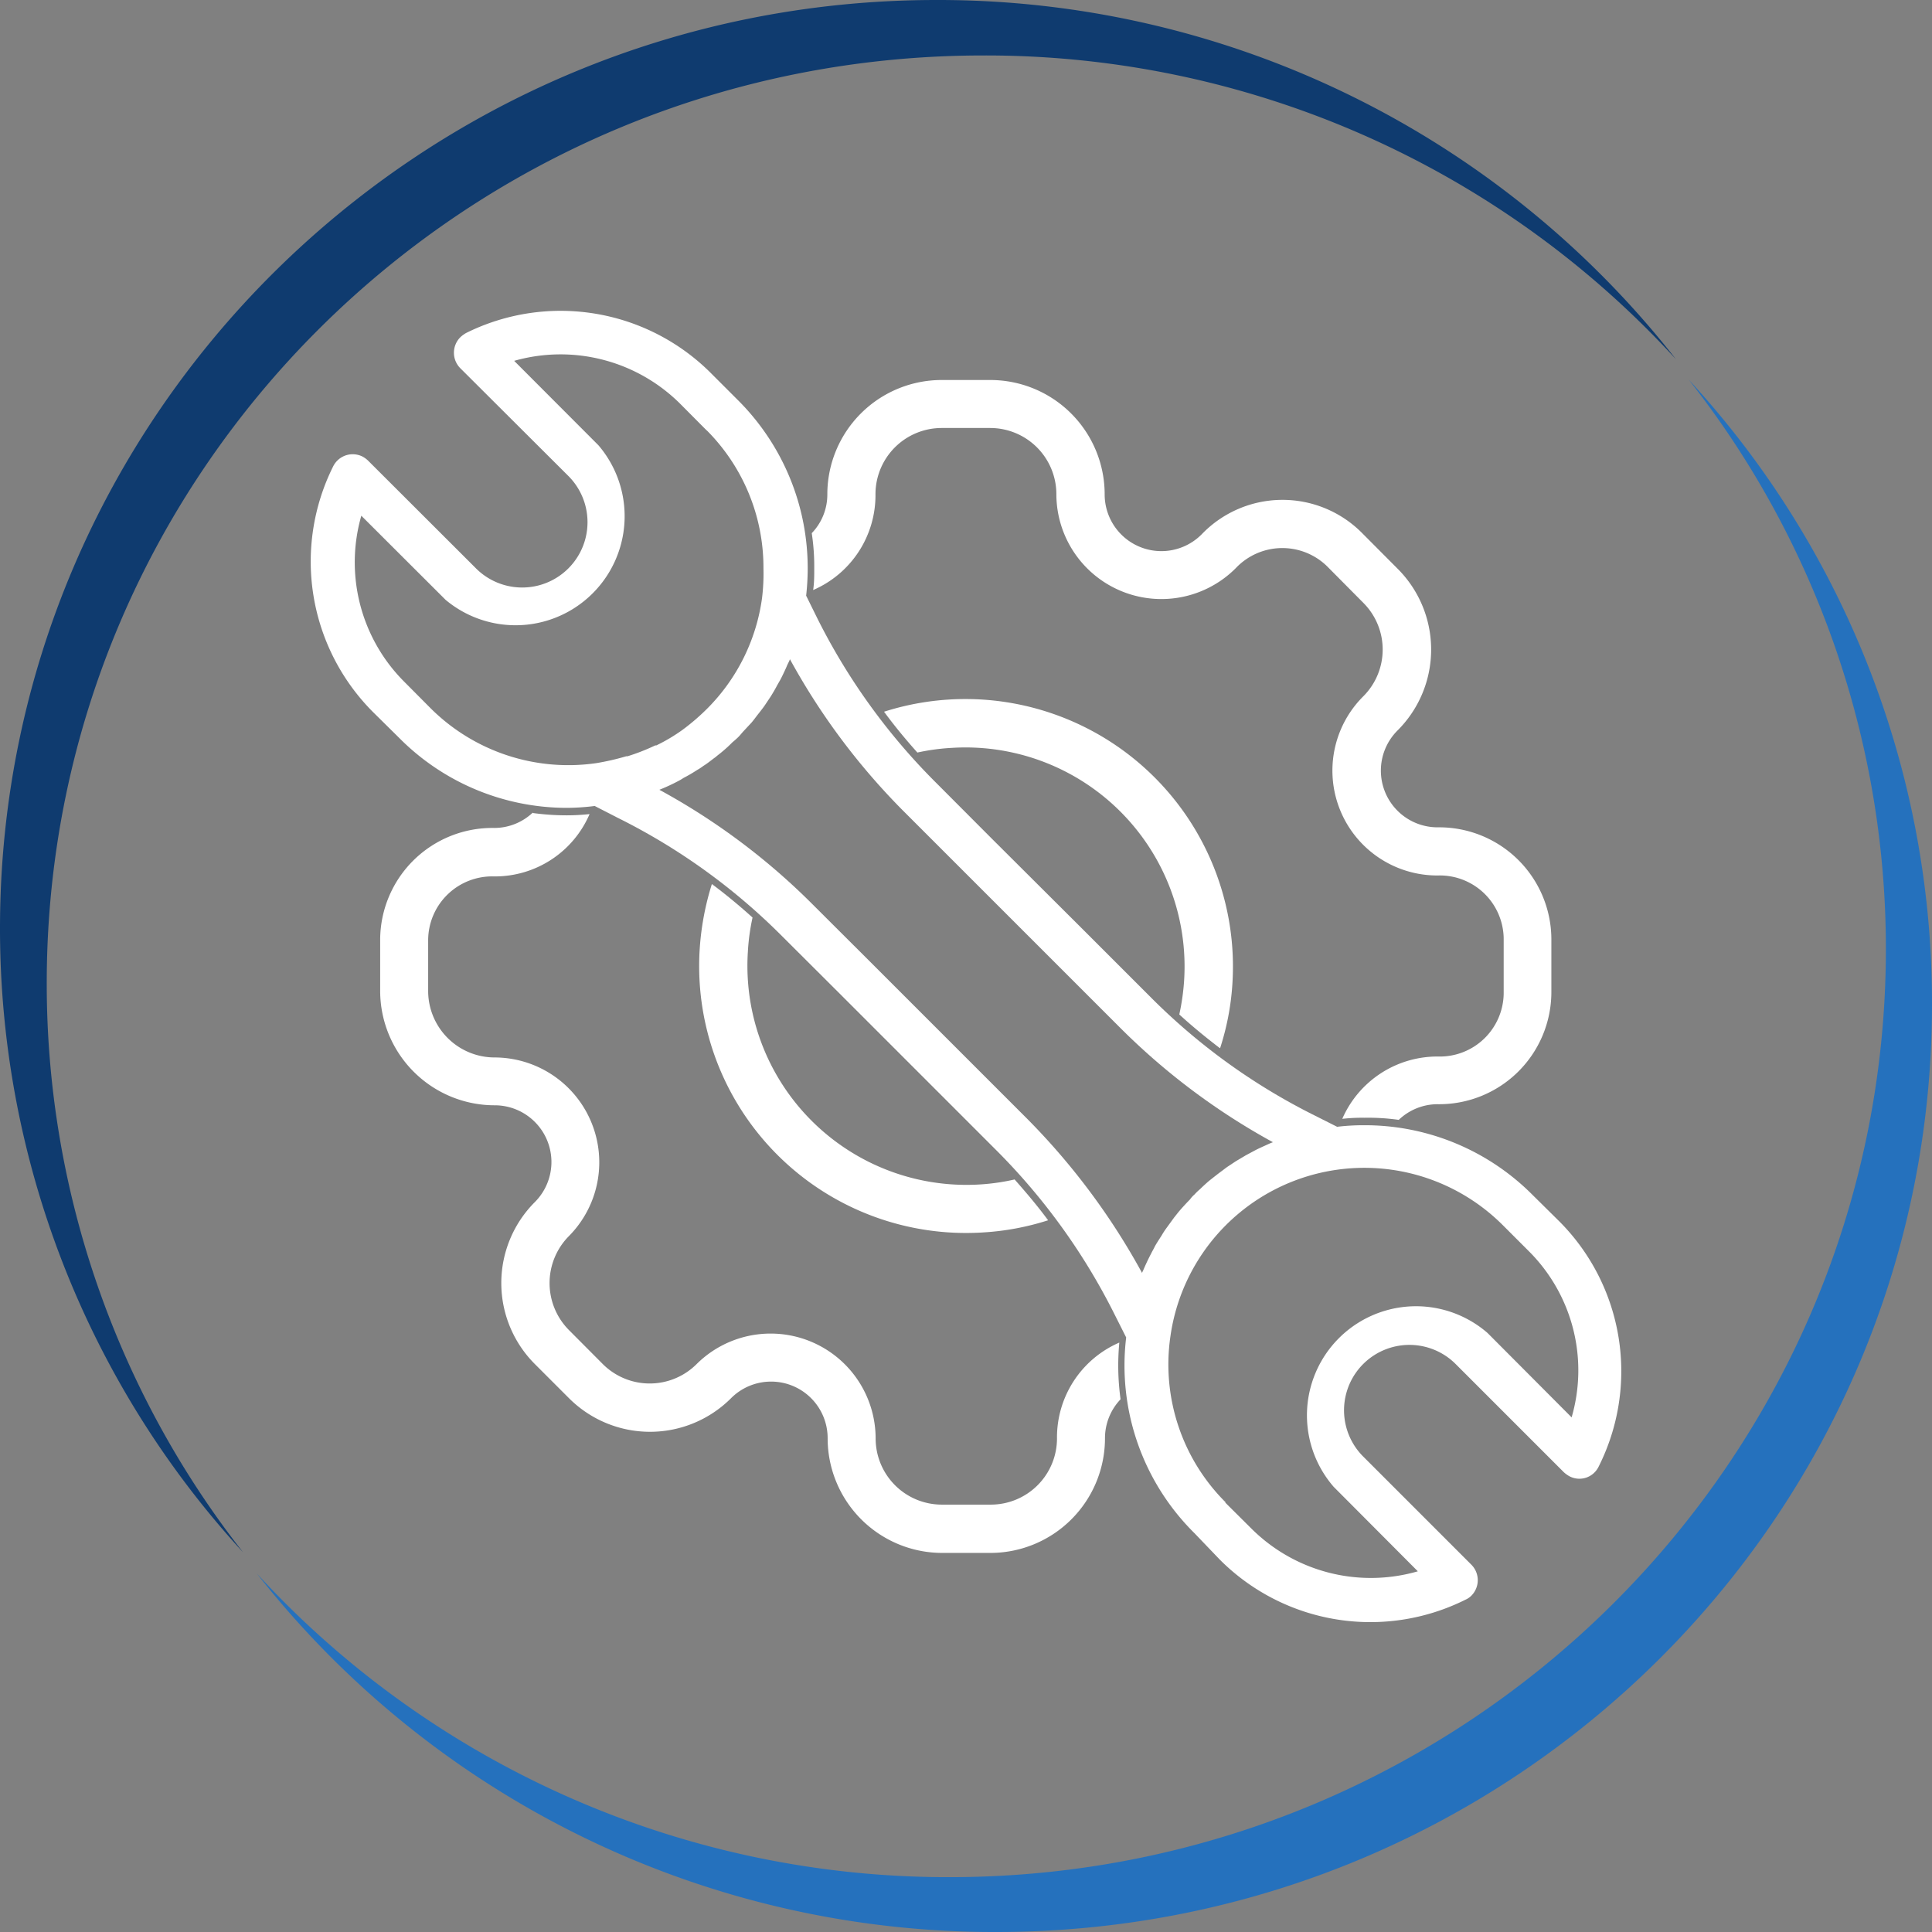 <svg xmlns="http://www.w3.org/2000/svg" viewBox="0 0 124 124"><rect x="0" y="0" width="124" height="124" fill="#808080" stroke="none"/><defs><style>.cls-1{fill:#0f3b6f;}.cls-1,.cls-2,.cls-3{fill-rule:evenodd;}.cls-2{fill:#2571bd;}.cls-3,.cls-4{fill:#fff;}</style></defs><g id="Layer_2" data-name="Layer 2"><g id="Layer_1-2" data-name="Layer 1"><path class="cls-1" d="M60.1,0a60.14,60.14,0,0,1,47.46,23.05A60.06,60.06,0,0,0,63.11,3.56C29.88,3.56,3,30.2,3,63.1a59.11,59.11,0,0,0,12.6,36.53A59.15,59.15,0,0,1,0,59.58C0,26.69,26.92,0,60.1,0Z"/><path class="cls-2" d="M63.94,124a60.15,60.15,0,0,1-47.45-23,60.2,60.2,0,0,0,44.45,19.48c33.18,0,60.1-26.68,60.1-59.58a59,59,0,0,0-12.65-36.53A59,59,0,0,1,124,64.46C124,97.35,97.12,124,63.94,124Z"/><path class="cls-3" d="M78.31,67.27a16.73,16.73,0,0,0,.79-4.16A17.17,17.17,0,0,0,56.74,45.68c.67.91,1.38,1.77,2.14,2.62A13.69,13.69,0,0,1,61.09,48,14.06,14.06,0,0,1,76,62.92a14.62,14.62,0,0,1-.31,2.19c.83.76,1.71,1.48,2.6,2.16Z"/><path class="cls-3" d="M65.12,75.7a13.69,13.69,0,0,1-2.21.32A14.06,14.06,0,0,1,48,61.08a13.72,13.72,0,0,1,.3-2.19c-.83-.75-1.71-1.48-2.61-2.15a17.69,17.69,0,0,0-.78,4.15A17.13,17.13,0,0,0,63.1,79.1a16.88,16.88,0,0,0,4.17-.78c-.67-.91-1.4-1.77-2.15-2.62Z"/><path class="cls-3" d="M34.21,52.14a3.6,3.6,0,0,1-2.5,1h0a7.2,7.2,0,0,0-7.31,7.16v3.3a7.35,7.35,0,0,0,7.35,7.34,3.64,3.64,0,0,1,2.57,6.22,7.35,7.35,0,0,0,0,10.38l2.21,2.21a7.35,7.35,0,0,0,10.38,0,3.63,3.63,0,0,1,6.21,2.57,7.36,7.36,0,0,0,7.35,7.35h3.11a7.36,7.36,0,0,0,7.34-7.35,3.62,3.62,0,0,1,1-2.51,15.82,15.82,0,0,1-.08-3.64,6.63,6.63,0,0,0-4,6.15,4.25,4.25,0,0,1-4.25,4.25H60.45a4.25,4.25,0,0,1-4.25-4.25,6.74,6.74,0,0,0-11.5-4.76,4.26,4.26,0,0,1-6,0l-2.2-2.21a4.28,4.28,0,0,1,0-6,6.73,6.73,0,0,0-4.75-11.48,4.27,4.27,0,0,1-4.27-4.25v-3.3a4.11,4.11,0,0,1,4.23-4.07h0a6.61,6.61,0,0,0,6.13-4,14,14,0,0,1-1.46.08,16.12,16.12,0,0,1-2.19-.15ZM89.78,71.87a3.62,3.62,0,0,1,2.49-1h0a7.2,7.2,0,0,0,7.3-7.16V60.26a7.2,7.2,0,0,0-7.3-7.16h0a3.64,3.64,0,0,1-2.57-6.22,7.33,7.33,0,0,0,0-10.38l-2.33-2.34a7.19,7.19,0,0,0-10.24.13,3.64,3.64,0,0,1-6.23-2.57,7.34,7.34,0,0,0-7.34-7.33H60.45a7.34,7.34,0,0,0-7.35,7.33,3.57,3.57,0,0,1-1,2.5,14.15,14.15,0,0,1,.16,2.26c0,.47,0,.92-.07,1.39a6.63,6.63,0,0,0,4-6.15,4.25,4.25,0,0,1,4.25-4.25h3.11a4.25,4.25,0,0,1,4.25,4.25,6.74,6.74,0,0,0,11.51,4.75,4.11,4.11,0,0,1,5.87-.12l2.32,2.34a4.24,4.24,0,0,1,0,6A6.73,6.73,0,0,0,92.3,56.19h0a4.1,4.1,0,0,1,4.21,4.07v3.48a4.1,4.1,0,0,1-4.21,4.07h0a6.66,6.66,0,0,0-6.15,4,11.1,11.1,0,0,1,1.41-.07,14.24,14.24,0,0,1,2.25.14Z"/><path class="cls-4" d="M53.76,63.64l-3.58-3.57a40,40,0,0,0-10.55-7.59l-1.46-.75a14.75,14.75,0,0,1-1.77.12,15.16,15.16,0,0,1-10.79-4.5L23.94,45.7a13.67,13.67,0,0,1-2.55-15.78,1.4,1.4,0,0,1,1.87-.62,1.58,1.58,0,0,1,.36.26l6.93,6.92a4.19,4.19,0,0,0,5.93-5.93l-6.93-6.91a1.41,1.41,0,0,1,0-2,2,2,0,0,1,.37-.27A13.64,13.64,0,0,1,45.68,24l1.66,1.66a15.22,15.22,0,0,1,4.5,10.87,16,16,0,0,1-.1,1.7l.72,1.46a40.38,40.38,0,0,0,7.61,10.54l3.56,3.57,5.95,5.93,4.25,4.25a40,40,0,0,0,10.54,7.61l1.45.73a14,14,0,0,1,1.71-.1,15.18,15.18,0,0,1,10.86,4.5l1.67,1.65a13.62,13.62,0,0,1,2.54,15.77,1.37,1.37,0,0,1-1.87.61,1.83,1.83,0,0,1-.36-.26l-6.91-6.91a4.19,4.19,0,1,0-6,5.87s0,0,.06.06l6.91,6.91a1.41,1.41,0,0,1,0,2,1.21,1.21,0,0,1-.37.25,13.65,13.65,0,0,1-15.76-2.56L76.66,98.4a15.14,15.14,0,0,1-4.38-12.56l-.75-1.49a40.49,40.49,0,0,0-7.59-10.53l-4.25-4.25Zm-8.39-36-1.66-1.67A10.88,10.88,0,0,0,33,23.16l5.41,5.42A7,7,0,0,1,28.6,38.5s0,0,0,0l-5.41-5.4a10.84,10.84,0,0,0,2.76,10.66l1.66,1.67a12.52,12.52,0,0,0,10.66,3.55h0a15.7,15.7,0,0,0,1.92-.44l.08,0a13,13,0,0,0,1.79-.7l.07,0a11.28,11.28,0,0,0,1.68-1,14.11,14.11,0,0,0,1.55-1.33,12.42,12.42,0,0,0,3.55-7.13A12.94,12.94,0,0,0,49,36.48a12.46,12.46,0,0,0-3.67-8.89ZM58.09,52.16a43.13,43.13,0,0,1-7.39-9.85c-.05.15-.14.29-.2.44s-.22.49-.34.73-.22.39-.32.58-.23.41-.36.62l-.38.57c-.13.19-.28.38-.43.57s-.27.36-.42.54l-.53.57c-.13.14-.24.29-.38.42s-.22.2-.33.29a8.57,8.57,0,0,1-.7.64c-.13.11-.27.21-.38.31-.27.19-.51.4-.79.57a3.11,3.11,0,0,1-.38.25,9.85,9.85,0,0,1-.89.52,3.37,3.37,0,0,1-.32.19q-.6.32-1.23.57l0,0a42.78,42.78,0,0,1,9.86,7.38l3.58,3.57,5.93,5.93,4.25,4.25A43.92,43.92,0,0,1,73.3,81.7a.84.84,0,0,1,.06-.14c.16-.37.32-.72.51-1.08.07-.15.16-.29.23-.44s.3-.5.46-.75a5.14,5.14,0,0,1,.32-.49l.48-.66c.13-.16.25-.32.38-.47s.41-.46.63-.68a1.75,1.75,0,0,1,.29-.32,3.55,3.55,0,0,1,.34-.33c.21-.2.43-.41.65-.59l.51-.4.6-.45.56-.37.64-.38.56-.3c.26-.14.52-.25.78-.37a4.34,4.34,0,0,1,.4-.17,43.15,43.15,0,0,1-9.86-7.4l-4.25-4.25-5.93-5.93ZM78.63,96.43l1.67,1.66A10.86,10.86,0,0,0,91,100.85l-5.4-5.42a7,7,0,0,1,9.87-9.88l5.4,5.42a10.8,10.8,0,0,0-2.76-10.68l-1.65-1.65a12.57,12.57,0,0,0-21.34,7.13h0a12.49,12.49,0,0,0,3.55,10.66Z"/></g></g></svg>